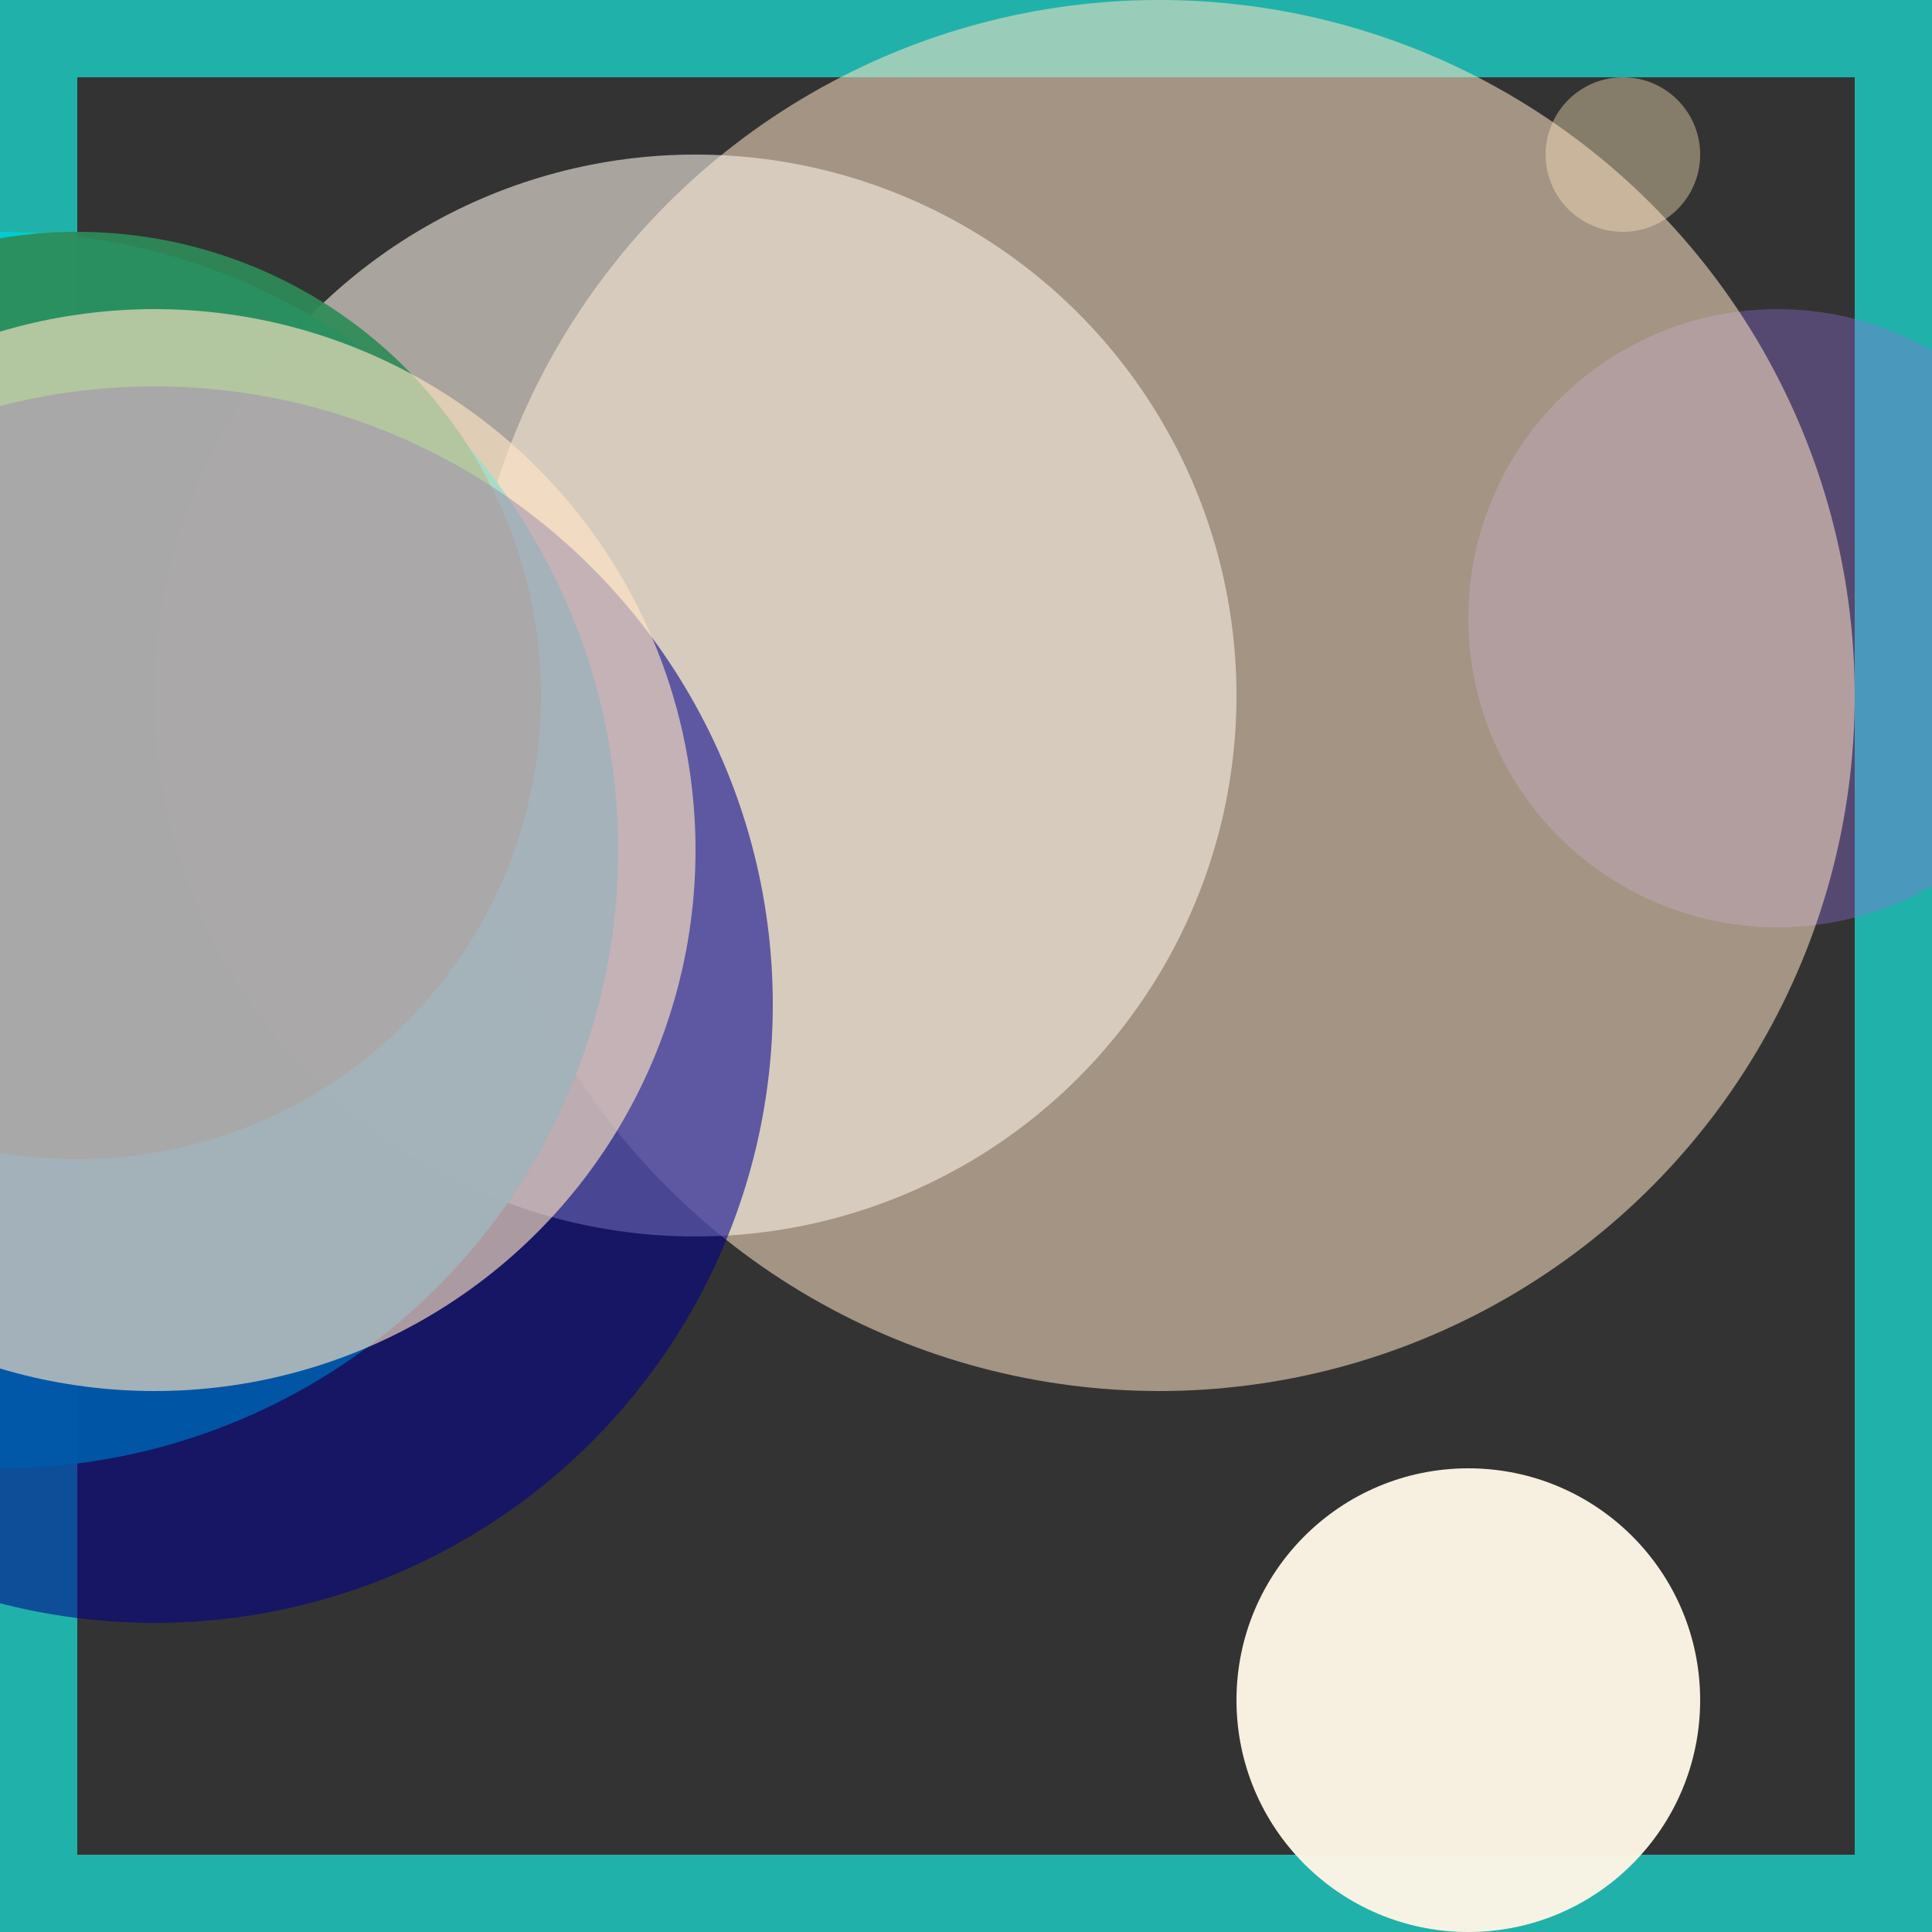 <svg viewBox="0 0 25 25" width="25" height="25" xmlns="http://www.w3.org/2000/svg"><rect x="0" y="0" width="25" height="25" fill="#333333" stroke="none"/><rect width="25" height="25" fill="none" stroke="lightseagreen" stroke-width="2"/>
<circle cx="21" cy="2" r="1" fill="wheat" fill-opacity="0.43"/>
<circle cx="23" cy="8" r="4" fill="mediumpurple" fill-opacity="0.37"/>
<circle cx="15" cy="9" r="9" fill="bisque" fill-opacity="0.55"/>
<circle cx="9" cy="9" r="7" fill="linen" fill-opacity="0.60"/>
<circle cx="0" cy="11" r="8" fill="darkturquoise" fill-opacity="0.94"/>
<circle cx="1" cy="9" r="6" fill="seagreen" fill-opacity="0.92"/>
<circle cx="19" cy="22" r="3" fill="oldlace" fill-opacity="0.97"/>
<circle cx="2" cy="13" r="8" fill="darkblue" fill-opacity="0.57"/>
<circle cx="2" cy="11" r="7" fill="bisque" fill-opacity="0.64"/></svg>